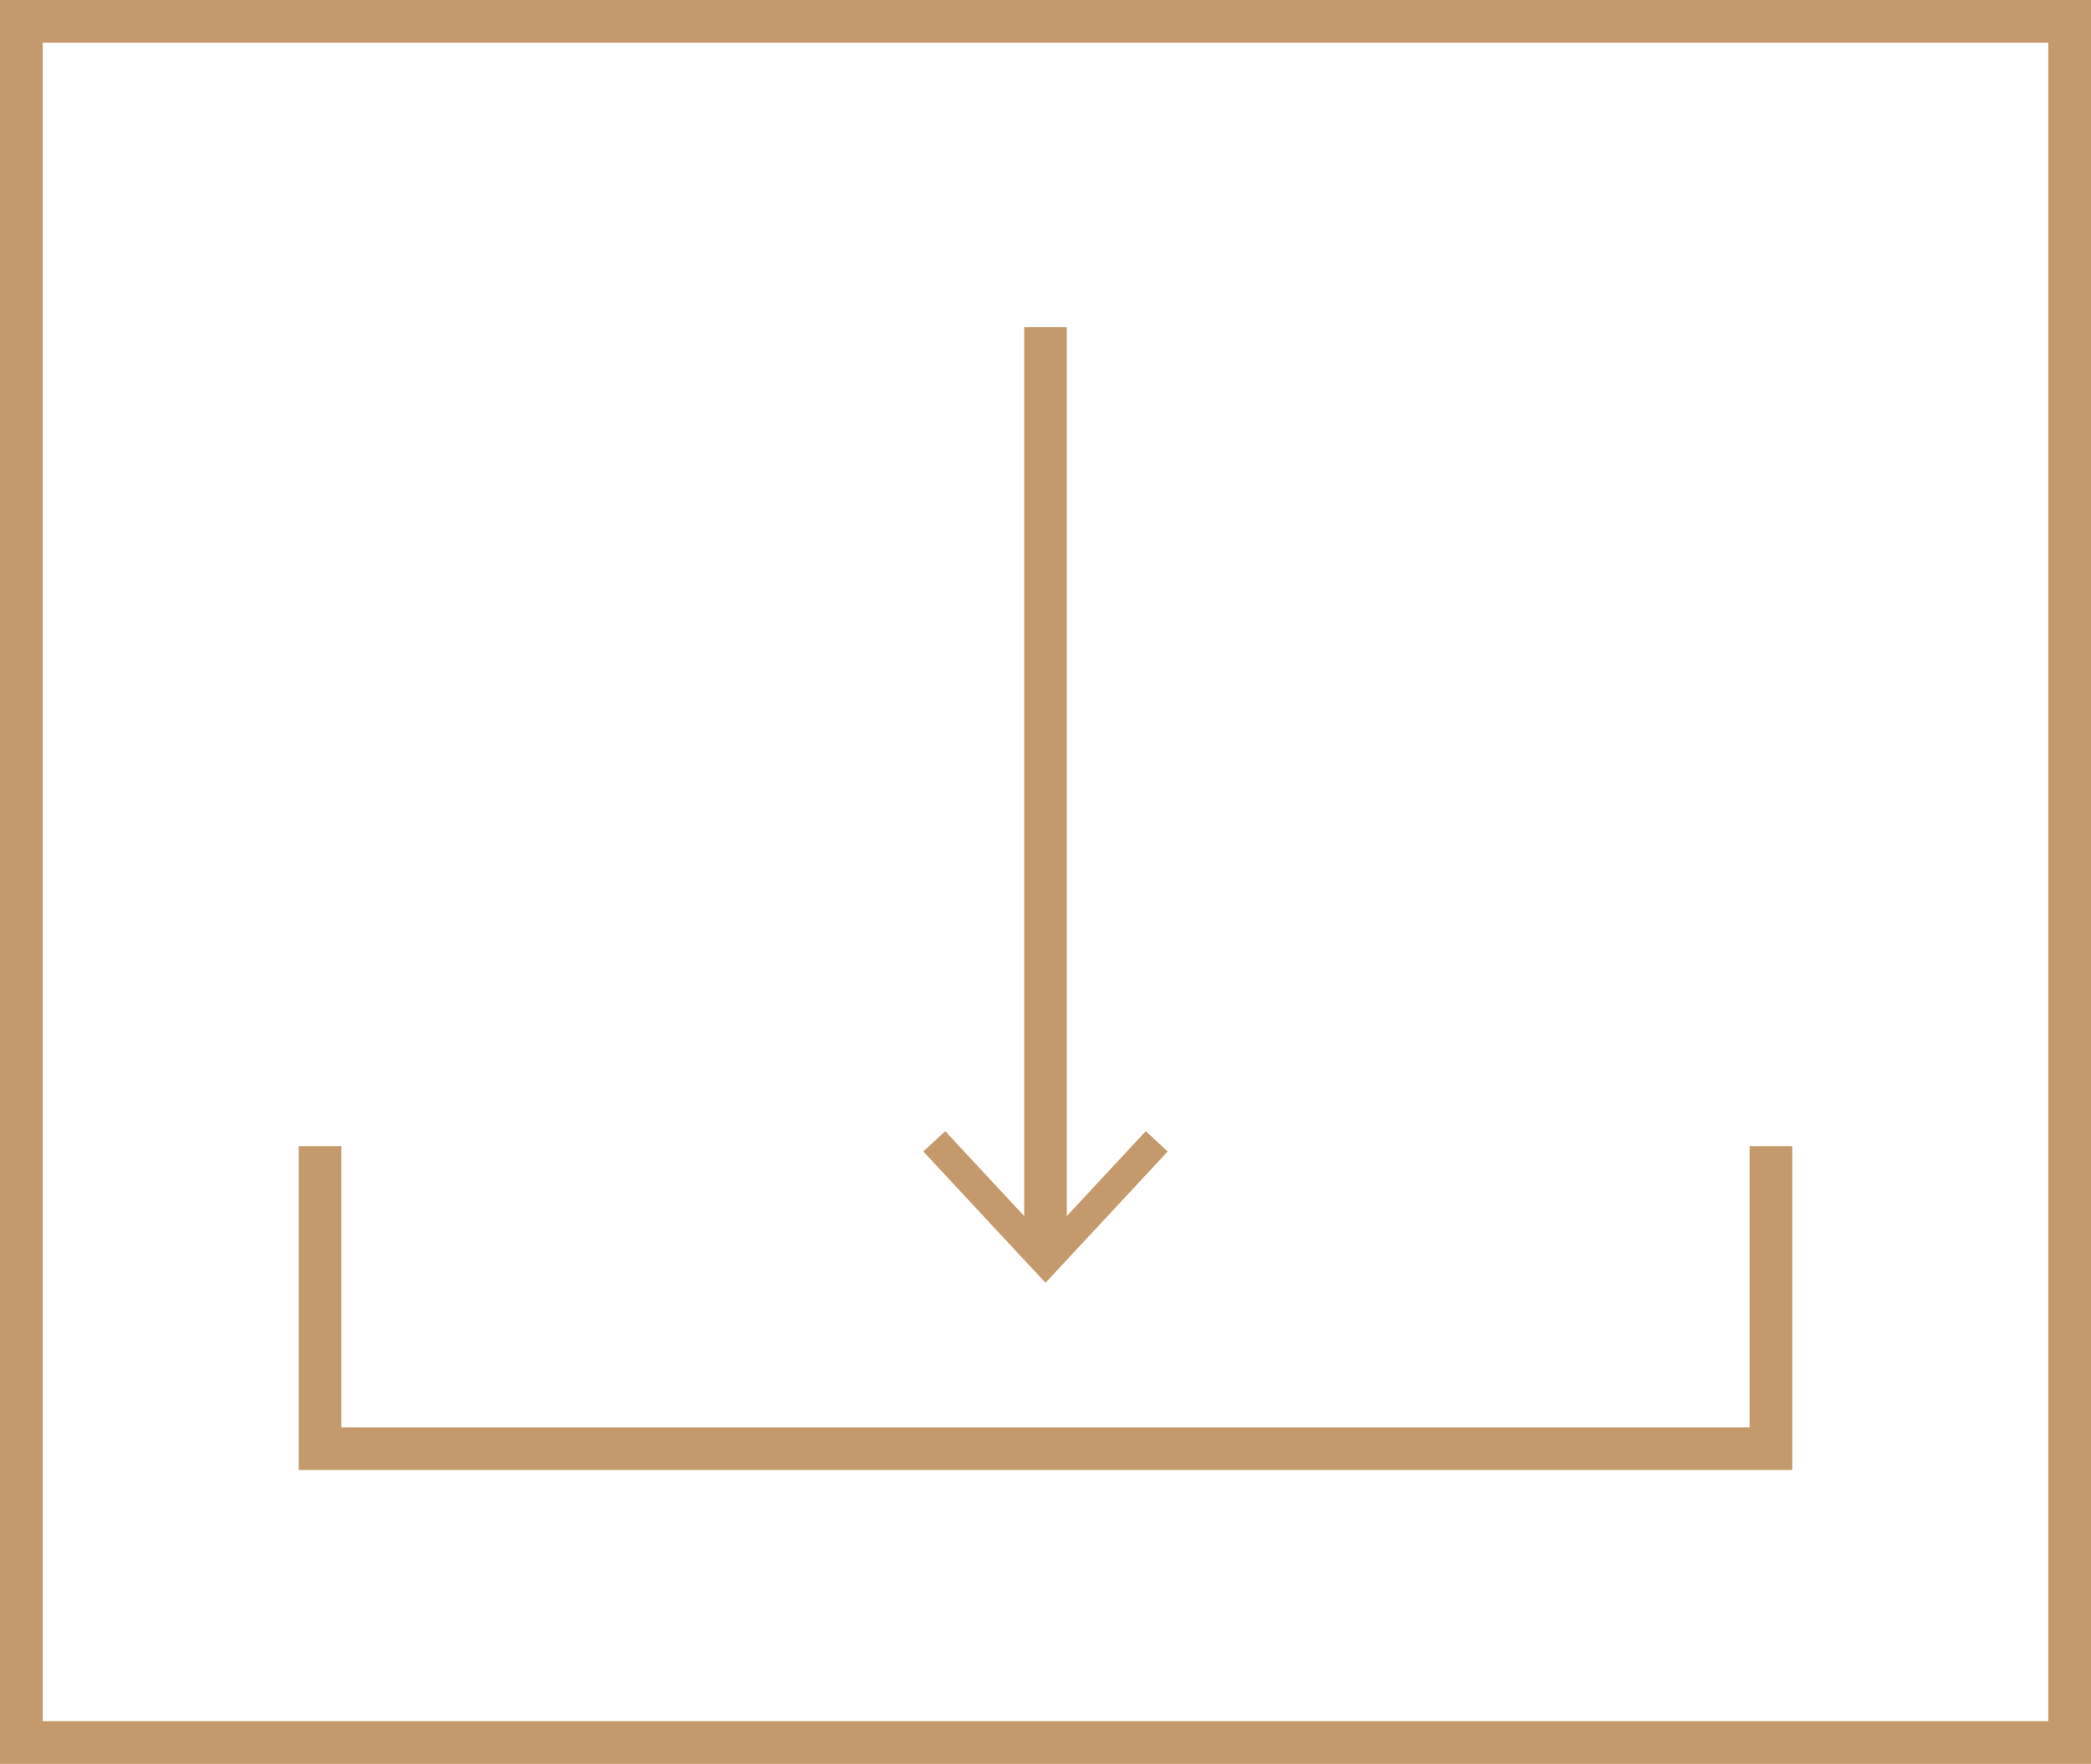 <svg xmlns="http://www.w3.org/2000/svg" xmlns:xlink="http://www.w3.org/1999/xlink" viewBox="0 0 147 124"><defs><style>.cls-1,.cls-2{fill:none;}.cls-2{stroke:#c49a6c;stroke-miterlimit:10;stroke-width:3px;}.cls-3{fill:#c49a6c;}.cls-4{clip-path:url(#clip-path);}</style><clipPath id="clip-path"><rect class="cls-1" x="18.31" y="80.57" width="111.02" height="25.92"/></clipPath></defs><g id="Layer_2" data-name="Layer 2"><g id="Layer_1-2" data-name="Layer 1"><rect class="cls-2" x="1.5" y="1.5" width="144" height="121"/><line class="cls-2" x1="73.5" y1="23" x2="73.5" y2="87.91"/><polygon class="cls-3" points="64.91 80.95 66.45 79.52 73.5 87.1 80.55 79.52 82.09 80.95 73.5 90.18 64.91 80.95"/><g class="cls-4"><rect class="cls-2" x="22.5" y="78.52" width="102" height="23.32"/></g></g></g></svg>
